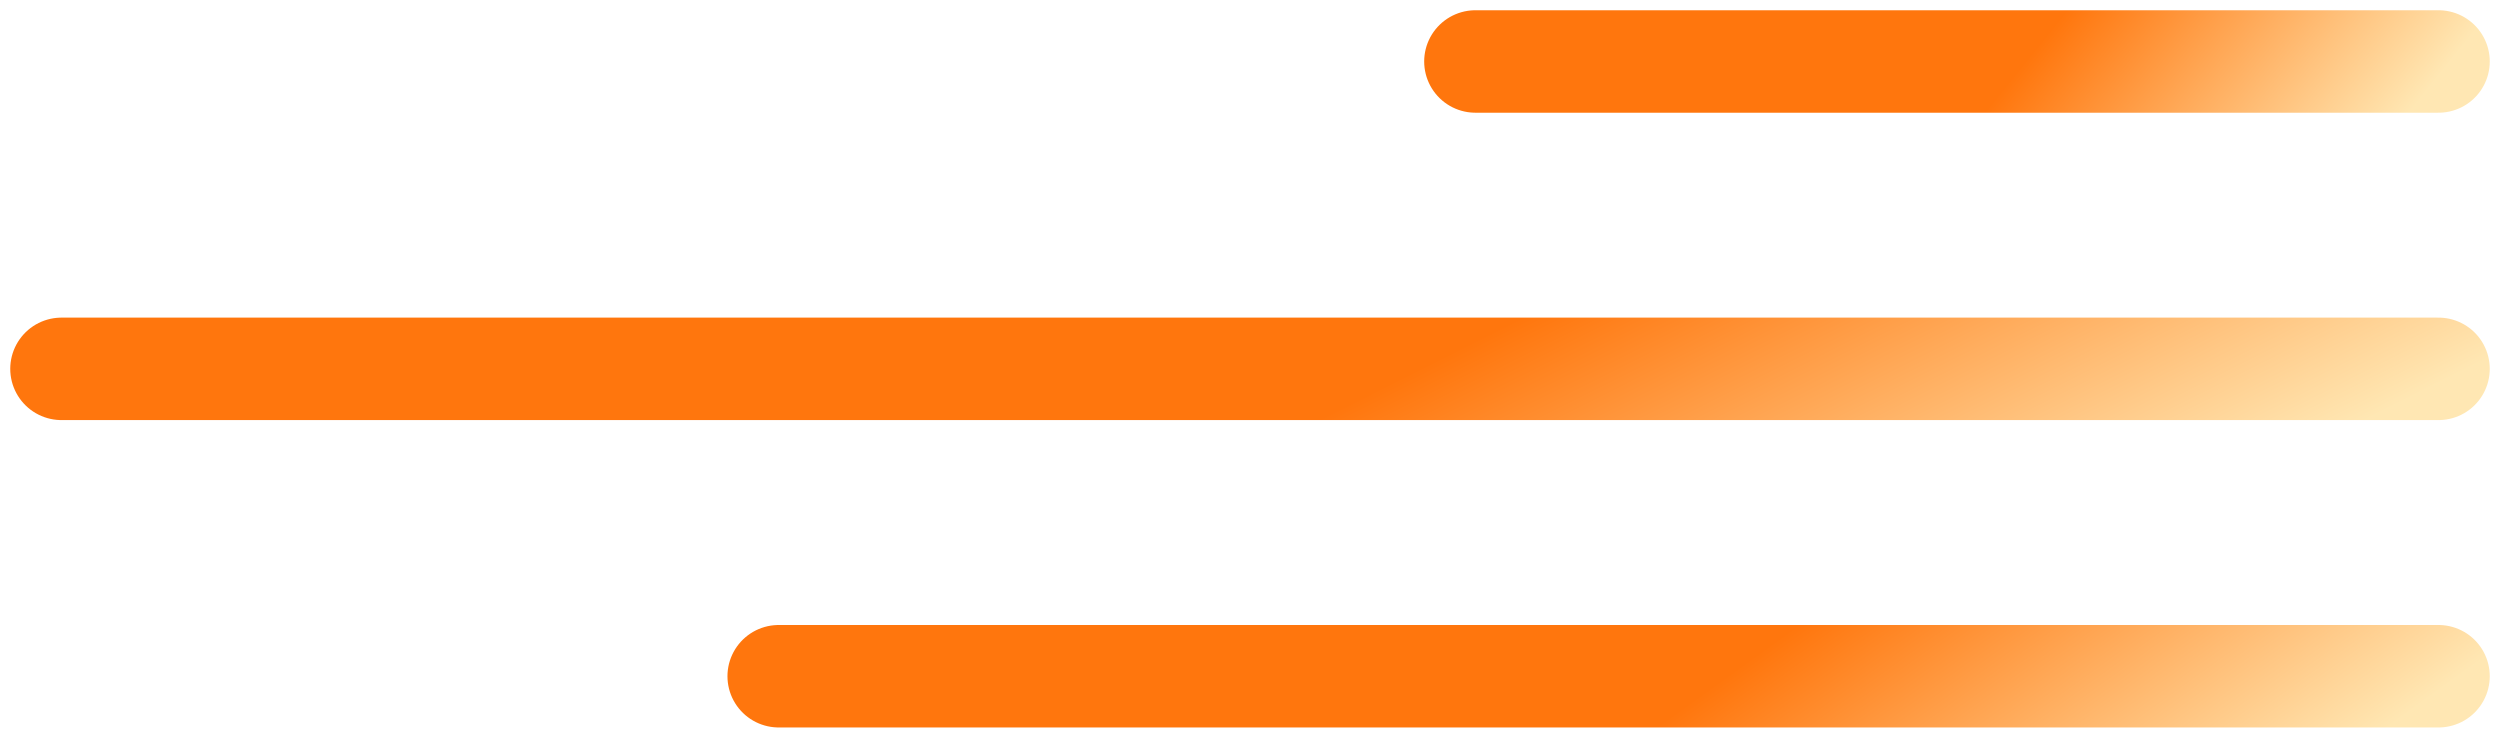 <svg width="122" height="36" viewBox="0 0 122 36" fill="none" xmlns="http://www.w3.org/2000/svg">
<path d="M3 18H119" stroke="url(#paint0_linear_2108_2)" stroke-width="5" stroke-linecap="round"/>
<path d="M72 3L119 3" stroke="url(#paint1_linear_2108_2)" stroke-width="5" stroke-linecap="round"/>
<path d="M38 33L119 33" stroke="url(#paint2_linear_2108_2)" stroke-width="5" stroke-linecap="round"/>
<defs>
<linearGradient id="paint0_linear_2108_2" x1="3" y1="18" x2="26.698" y2="65.134" gradientUnits="userSpaceOnUse">
<stop offset="0.564" stop-color="#FF760D"/>
<stop offset="1" stop-color="#FFE7B3"/>
</linearGradient>
<linearGradient id="paint1_linear_2108_2" x1="72" y1="3" x2="100.849" y2="26.249" gradientUnits="userSpaceOnUse">
<stop offset="0.564" stop-color="#FF760D"/>
<stop offset="1" stop-color="#FFE7B3"/>
</linearGradient>
<linearGradient id="paint2_linear_2108_2" x1="38" y1="33" x2="66" y2="71.888" gradientUnits="userSpaceOnUse">
<stop offset="0.564" stop-color="#FF760D"/>
<stop offset="1" stop-color="#FFE7B3"/>
</linearGradient>
</defs>
</svg>
